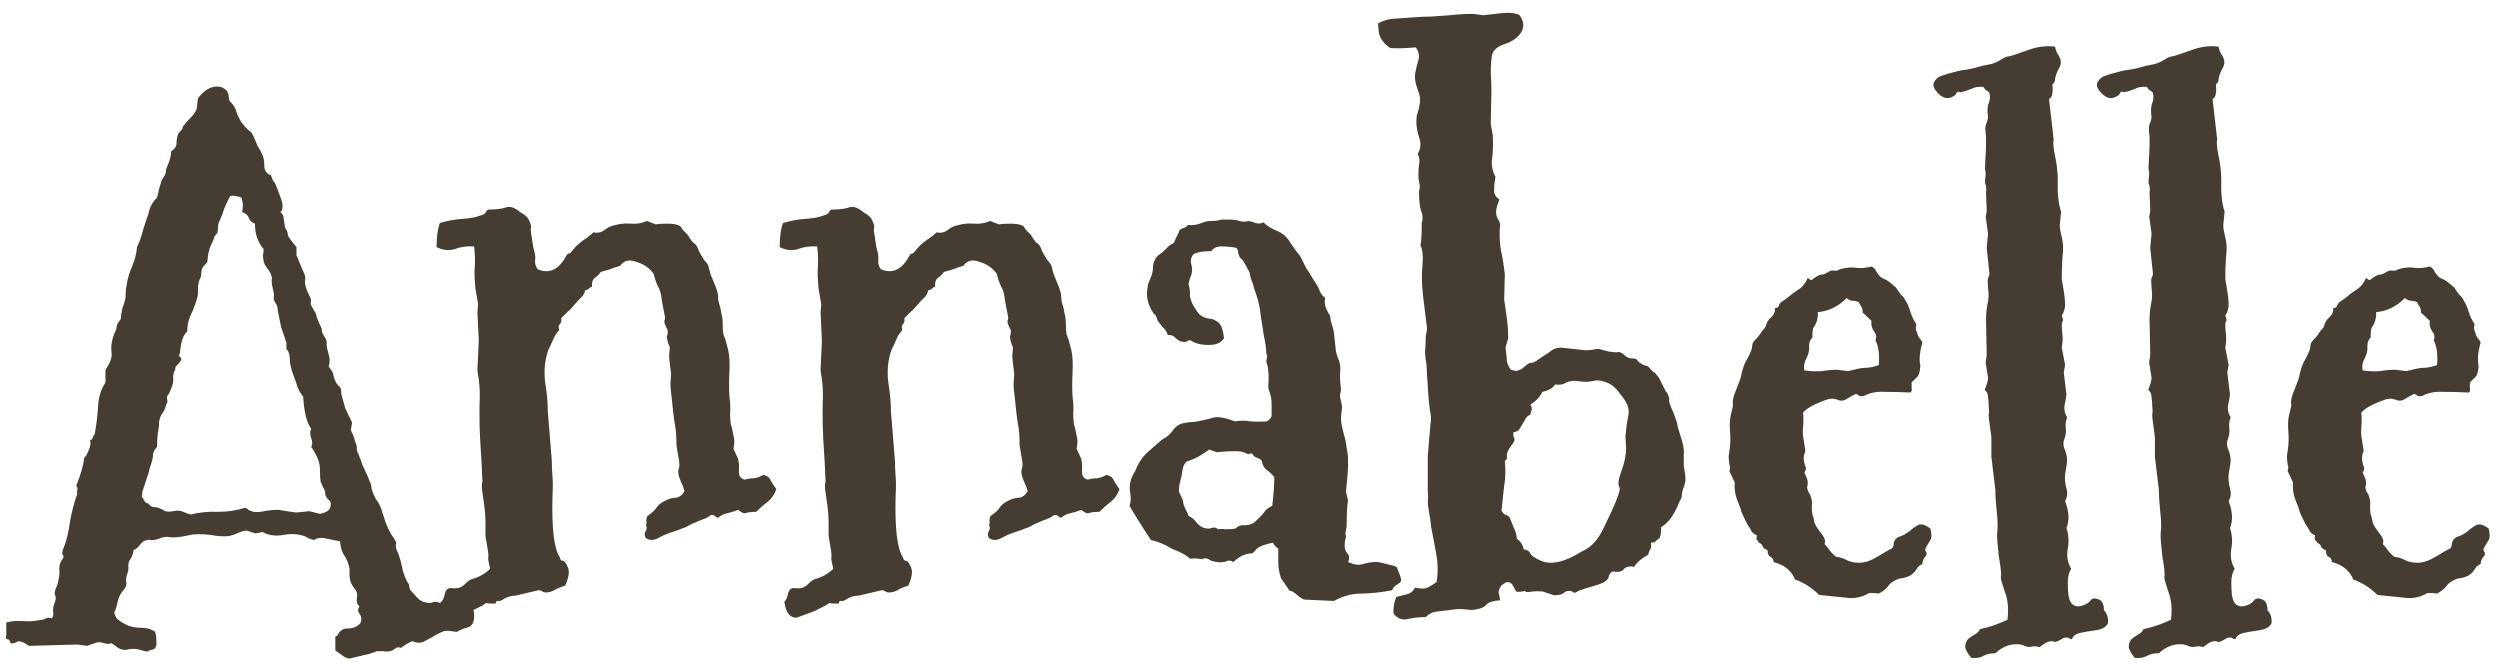 <svg width="153" height="41" viewBox="0 0 153 41" fill="none" xmlns="http://www.w3.org/2000/svg">
<path d="M21.139 25.008L21.549 25.869L21.467 26.32C21.631 26.648 21.713 26.867 21.713 26.977C21.822 27.223 21.863 27.387 21.836 27.469C21.836 27.523 21.85 27.592 21.877 27.674C21.932 27.756 21.973 27.852 22 27.961C22.055 28.07 22.109 28.221 22.164 28.412C22.246 28.576 22.328 28.754 22.41 28.945C22.492 29.109 22.561 29.273 22.615 29.438C22.697 29.602 22.738 29.752 22.738 29.889C22.766 29.998 22.807 30.121 22.861 30.258C22.916 30.367 22.971 30.477 23.025 30.586C23.107 30.668 23.176 30.777 23.23 30.914C23.312 31.051 23.367 31.201 23.395 31.365C23.449 31.502 23.518 31.707 23.6 31.98C23.709 32.254 23.818 32.486 23.928 32.678C24.064 32.869 24.174 33.047 24.256 33.211C24.201 33.375 24.215 33.539 24.297 33.703C24.379 33.867 24.447 34.059 24.502 34.277C24.557 34.469 24.611 34.701 24.666 34.975C24.748 35.221 24.83 35.426 24.912 35.59C25.021 35.727 25.062 35.822 25.035 35.877C25.035 35.904 25.062 35.986 25.117 36.123C25.254 36.26 25.391 36.41 25.527 36.574C25.691 36.738 25.855 36.834 26.02 36.861C26.211 36.916 26.361 36.916 26.471 36.861C26.607 36.807 26.758 36.82 26.922 36.902C27.496 36.492 27.947 36.424 28.275 36.697C28.768 36.889 29.014 37.19 29.014 37.6C29.041 38.01 28.932 38.27 28.686 38.379C28.303 38.488 28.07 38.584 27.988 38.666C27.879 38.666 27.756 38.652 27.619 38.625C27.482 38.598 27.332 38.598 27.168 38.625C27.031 38.68 26.881 38.748 26.717 38.83C26.553 38.94 26.334 39.062 26.061 39.199C25.814 39.363 25.541 39.377 25.24 39.24C25.021 39.322 24.789 39.459 24.543 39.65C24.406 39.596 24.283 39.609 24.174 39.691C24.092 39.773 23.982 39.828 23.846 39.855C23.736 39.883 23.613 39.883 23.477 39.855C23.367 39.855 23.23 39.855 23.066 39.855C22.711 39.992 22.492 40.06 22.41 40.06L21.385 40.307C21.221 40.279 21.07 40.211 20.934 40.102C20.797 39.992 20.66 39.897 20.523 39.815V38.953C20.633 38.926 20.701 38.857 20.729 38.748C20.783 38.666 20.852 38.598 20.934 38.543C21.043 38.488 21.152 38.461 21.262 38.461C21.645 38.461 21.918 38.338 22.082 38.092C22.137 37.873 22.109 37.695 22 37.559C21.891 37.422 21.891 37.272 22 37.107C21.863 36.998 21.809 36.834 21.836 36.615C21.891 36.397 21.85 36.205 21.713 36.041C21.604 35.904 21.521 35.768 21.467 35.631C21.412 35.467 21.385 35.289 21.385 35.098C21.412 34.879 21.385 34.674 21.303 34.482C21.248 34.291 21.152 34.1 21.016 33.908C20.906 33.717 20.838 33.457 20.811 33.129C20.564 33.074 20.291 33.02 19.99 32.965C19.689 32.883 19.43 32.91 19.211 33.047C19.074 33.02 18.951 32.978 18.842 32.924C18.76 32.842 18.568 32.773 18.268 32.719C17.994 32.664 17.639 32.678 17.201 32.76C16.791 32.815 16.408 32.746 16.053 32.555C15.889 32.609 15.738 32.637 15.602 32.637L15.109 32.473C14.973 32.473 14.809 32.514 14.617 32.596C14.453 32.678 14.262 32.746 14.043 32.801C13.824 32.828 13.578 32.828 13.305 32.801C12.703 32.691 12.184 32.664 11.746 32.719C11.145 32.855 10.721 32.91 10.475 32.883C10.229 32.828 9.982 32.855 9.736 32.965C9.49 33.047 9.312 33.074 9.203 33.047C9.094 33.02 8.984 33.033 8.875 33.088C8.766 33.115 8.656 33.211 8.547 33.375C8.438 33.512 8.314 33.607 8.178 33.662C8.15 33.908 8.055 34.141 7.891 34.359C7.863 34.469 7.85 34.578 7.85 34.688C7.877 34.797 7.85 34.961 7.768 35.18C7.713 35.398 7.699 35.549 7.727 35.631C7.754 35.713 7.74 35.809 7.686 35.918C7.658 36 7.59 36.096 7.48 36.205C7.398 36.315 7.33 36.438 7.275 36.574C7.221 36.738 7.18 36.889 7.152 37.025C7.125 37.19 7.07 37.34 6.988 37.477C7.043 37.695 7.125 37.846 7.234 37.928C7.371 38.037 7.549 38.147 7.768 38.256C8.014 38.365 8.301 38.42 8.629 38.42C8.984 38.42 9.271 38.502 9.49 38.666C9.545 38.803 9.572 38.994 9.572 39.24C9.6 39.486 9.545 39.65 9.408 39.732C9.299 39.76 9.203 39.787 9.121 39.815C9.066 39.869 8.984 39.883 8.875 39.855L8.424 39.732C8.26 39.705 8.082 39.705 7.891 39.732C7.727 39.787 7.562 39.787 7.398 39.732C7.262 39.678 7.152 39.609 7.07 39.527C6.988 39.473 6.906 39.418 6.824 39.363C6.688 39.418 6.537 39.418 6.373 39.363C6.236 39.309 6.086 39.295 5.922 39.322C5.758 39.377 5.635 39.418 5.553 39.445C5.498 39.473 5.43 39.5 5.348 39.527L4.732 39.445L1.779 39.527C1.424 39.281 1.178 39.199 1.041 39.281C0.904 39.363 0.768 39.391 0.631 39.363C0.631 39.227 0.576 39.145 0.467 39.117C0.357 39.117 0.33 39.035 0.385 38.871V38.092C0.713 38.01 1.055 37.982 1.41 38.01C1.766 38.037 2.066 38.023 2.312 37.969C2.559 37.941 2.723 37.9 2.805 37.846C2.914 37.791 3.037 37.791 3.174 37.846C3.256 37.709 3.283 37.572 3.256 37.435C3.229 37.299 3.256 37.121 3.338 36.902C3.42 36.711 3.434 36.56 3.379 36.451C3.324 36.342 3.338 36.191 3.42 36C3.502 35.836 3.557 35.658 3.584 35.467C3.639 35.275 3.652 35.057 3.625 34.81C3.625 34.565 3.707 34.346 3.871 34.154C3.898 34.045 3.885 33.977 3.83 33.949C3.775 33.895 3.816 33.703 3.953 33.375C4.09 33.02 4.199 32.541 4.281 31.939C4.391 31.311 4.541 30.736 4.732 30.217C4.705 30.162 4.705 30.08 4.732 29.971C4.76 29.834 4.732 29.766 4.65 29.766C4.951 29.027 5.115 28.453 5.143 28.043C5.252 27.934 5.348 27.77 5.43 27.551C5.539 27.305 5.566 27.1 5.512 26.936C5.621 26.908 5.676 26.854 5.676 26.771C5.703 26.689 5.744 26.621 5.799 26.566C5.908 25.938 5.977 25.363 6.004 24.844C6.031 24.297 6.182 23.818 6.455 23.408V22.629C6.756 22.191 6.879 21.836 6.824 21.562C6.77 21.125 6.865 20.66 7.111 20.168C7.139 19.949 7.18 19.812 7.234 19.758C7.289 19.676 7.344 19.594 7.398 19.512C7.398 19.375 7.426 19.17 7.48 18.896C7.645 18.459 7.713 18.172 7.686 18.035C7.686 17.871 7.713 17.639 7.768 17.338C7.822 17.01 7.932 16.654 8.096 16.271C8.26 15.889 8.355 15.506 8.383 15.123C8.492 14.904 8.588 14.658 8.67 14.385C8.752 14.084 8.834 13.81 8.916 13.565C9.025 13.291 9.107 13.031 9.162 12.785C9.244 12.539 9.395 12.307 9.613 12.088C9.668 11.896 9.709 11.719 9.736 11.555C9.791 11.363 9.846 11.185 9.9 11.021C10.092 10.748 10.174 10.57 10.146 10.488C10.146 10.406 10.201 10.242 10.31 9.996C10.42 9.723 10.475 9.477 10.475 9.258C10.693 9.121 10.803 8.957 10.803 8.766C10.803 8.547 10.844 8.342 10.926 8.15C11.117 7.959 11.199 7.85 11.172 7.822C11.172 7.768 11.213 7.699 11.295 7.617C11.377 7.508 11.5 7.371 11.664 7.207C11.828 7.043 11.951 6.865 12.033 6.674L12.115 6.018C12.553 5.443 13.018 5.211 13.51 5.32C13.838 5.43 14.002 5.648 14.002 5.977C14.002 6.059 14.029 6.141 14.084 6.223C14.275 6.387 14.398 6.578 14.453 6.797C14.508 6.988 14.617 7.221 14.781 7.494C14.973 7.74 15.123 7.904 15.232 7.986C15.342 8.041 15.438 8.164 15.52 8.355C15.602 8.547 15.684 8.738 15.766 8.93C15.875 9.094 15.971 9.271 16.053 9.463C16.135 9.627 16.176 9.859 16.176 10.16C16.176 10.434 16.312 10.625 16.586 10.734C16.668 10.98 16.723 11.104 16.75 11.104C16.777 11.104 16.818 11.172 16.873 11.309C16.955 11.5 17.064 11.787 17.201 12.17C17.338 12.553 17.324 12.826 17.16 12.99C17.297 13.072 17.365 13.209 17.365 13.4C17.393 13.565 17.42 13.742 17.447 13.934C17.584 14.152 17.639 14.303 17.611 14.385C17.666 14.521 17.844 14.768 18.145 15.123V15.615C18.281 15.943 18.404 16.244 18.514 16.518C18.65 16.764 18.705 16.955 18.678 17.092C18.65 17.229 18.664 17.393 18.719 17.584C18.773 17.748 18.842 17.912 18.924 18.076C19.033 18.24 19.061 18.418 19.006 18.609C19.088 18.773 19.17 18.924 19.252 19.061C19.334 19.17 19.375 19.279 19.375 19.389C19.402 19.471 19.457 19.607 19.539 19.799C19.648 19.99 19.703 20.141 19.703 20.25C19.703 20.332 19.758 20.455 19.867 20.619C19.977 20.783 20.018 20.934 19.99 21.07C19.99 21.207 20.031 21.412 20.113 21.686C20.195 21.932 20.195 22.178 20.113 22.424C20.305 22.67 20.4 22.834 20.4 22.916C20.4 22.998 20.441 23.135 20.523 23.326C20.605 23.49 20.688 23.6 20.77 23.654C20.852 23.709 20.893 23.873 20.893 24.146L21.139 25.008ZM17.529 20.988L17.201 20.004L16.996 18.979C16.996 18.814 16.955 18.678 16.873 18.568C16.791 18.432 16.75 18.322 16.75 18.24C16.777 18.131 16.777 18.021 16.75 17.912C16.723 17.775 16.695 17.652 16.668 17.543C16.641 17.406 16.627 17.283 16.627 17.174C16.654 17.037 16.641 16.914 16.586 16.805C16.531 16.668 16.449 16.531 16.34 16.395C16.23 16.258 16.162 16.121 16.135 15.984C16.107 15.82 16.094 15.697 16.094 15.615C16.121 15.506 16.135 15.383 16.135 15.246C15.779 14.836 15.602 14.316 15.602 13.688C15.438 13.633 15.315 13.523 15.232 13.359C15.178 13.168 15.041 13.045 14.822 12.99C14.85 12.771 14.863 12.621 14.863 12.539C14.863 12.457 14.836 12.307 14.781 12.088C14.453 11.979 14.221 11.951 14.084 12.006C13.947 12.252 13.824 12.512 13.715 12.785C13.633 13.059 13.551 13.277 13.469 13.441C13.387 13.605 13.346 13.742 13.346 13.852C13.346 13.934 13.332 14.07 13.305 14.262C13.168 14.398 13.1 14.494 13.1 14.549C13.1 14.604 13.031 14.768 12.895 15.041C12.785 15.287 12.717 15.615 12.69 16.025C12.635 16.107 12.566 16.189 12.484 16.271C12.402 16.326 12.348 16.463 12.32 16.682C12.32 16.873 12.293 16.996 12.238 17.051C12.211 17.105 12.184 17.188 12.156 17.297C12.129 17.406 12.115 17.557 12.115 17.748C12.143 17.912 12.102 18.158 11.992 18.486C11.883 18.814 11.76 19.115 11.623 19.389C11.514 19.662 11.459 19.963 11.459 20.291C11.213 20.482 11.062 20.934 11.008 21.645C10.926 21.699 10.926 21.768 11.008 21.85C11.117 21.904 11.131 21.986 11.049 22.096C10.994 22.178 10.926 22.26 10.844 22.342C10.762 22.396 10.721 22.492 10.721 22.629C10.639 22.738 10.598 22.902 10.598 23.121C10.625 23.312 10.584 23.531 10.475 23.777C10.393 23.996 10.324 24.133 10.27 24.188C10.215 24.242 10.201 24.324 10.229 24.434C10.256 24.543 10.256 24.611 10.229 24.639C10.229 24.639 10.201 24.707 10.146 24.844C10.119 24.98 10.051 25.131 9.941 25.295C9.832 25.432 9.764 25.609 9.736 25.828C9.736 26.047 9.709 26.279 9.654 26.525C9.627 26.771 9.613 27.045 9.613 27.346C9.477 27.482 9.395 27.633 9.367 27.797C9.367 27.961 9.326 28.166 9.244 28.412C9.162 28.631 9.121 28.781 9.121 28.863L8.711 30.094C8.711 30.176 8.697 30.271 8.67 30.381C8.834 30.654 8.93 30.791 8.957 30.791C9.012 30.764 9.08 30.805 9.162 30.914C9.244 30.996 9.34 31.037 9.449 31.037C9.586 31.037 9.695 31.064 9.777 31.119C9.887 31.146 9.969 31.188 10.023 31.242C10.16 31.324 10.352 31.338 10.598 31.283C10.844 31.229 11.049 31.242 11.213 31.324C11.404 31.406 11.555 31.461 11.664 31.488C12.211 31.352 12.771 31.297 13.346 31.324C13.92 31.324 14.467 31.242 14.986 31.078C15.096 31.105 15.164 31.146 15.191 31.201C15.246 31.229 15.355 31.27 15.52 31.324C15.711 31.352 15.93 31.338 16.176 31.283C16.449 31.229 16.736 31.201 17.037 31.201C17.693 31.311 18.062 31.365 18.145 31.365L18.924 31.283L19.58 31.447C20.018 31.365 20.236 31.188 20.236 30.914C20.264 30.777 20.223 30.668 20.113 30.586C20.004 30.504 19.936 30.395 19.908 30.258C19.908 30.094 19.867 29.957 19.785 29.848C19.73 29.738 19.676 29.615 19.621 29.479C19.594 29.314 19.58 29.055 19.58 28.699C19.58 28.316 19.402 27.865 19.047 27.346C19.129 27.209 19.129 27.031 19.047 26.812C18.965 26.594 18.965 26.402 19.047 26.238C18.773 25.883 18.609 25.227 18.555 24.27C18.418 24.105 18.309 23.928 18.227 23.736C18.172 23.545 18.076 23.271 17.939 22.916C17.803 22.533 17.734 22.219 17.734 21.973C17.734 21.699 17.666 21.494 17.529 21.357V20.988ZM28.85 37.395L27.742 37.805C27.332 37.805 27.086 37.477 27.004 36.82C27.086 36.766 27.154 36.629 27.209 36.41C27.264 36.082 27.428 35.945 27.701 36C28.002 36.027 28.234 35.959 28.398 35.795C28.562 35.631 28.699 35.522 28.809 35.467C29.301 35.33 29.697 35.111 29.998 34.81C29.916 34.482 29.875 34.264 29.875 34.154C29.902 34.045 29.889 33.84 29.834 33.539C29.779 33.211 29.738 32.965 29.711 32.801C29.711 32.637 29.711 32.377 29.711 32.022C29.711 31.666 29.684 31.283 29.629 30.873C29.574 30.463 29.533 30.176 29.506 30.012C29.479 29.82 29.479 29.67 29.506 29.561C29.533 29.451 29.533 29.314 29.506 29.15C29.506 28.986 29.492 28.672 29.465 28.207C29.438 27.715 29.41 27.264 29.383 26.854C29.355 26.416 29.342 25.842 29.342 25.131C29.369 24.42 29.369 23.914 29.342 23.613C29.314 23.285 29.287 23.066 29.26 22.957C29.232 22.82 29.219 22.697 29.219 22.588L29.301 20.865L29.219 19.102L29.26 18.609L29.096 17.666C29.041 17.092 29.027 16.641 29.055 16.312C29.082 15.957 29.068 15.547 29.014 15.082C28.576 15.055 28.18 15.109 27.824 15.246C27.469 15.355 27.1 15.315 26.717 15.123C26.717 14.494 26.785 14.002 26.922 13.646C27.387 13.51 27.824 13.428 28.234 13.4C28.672 13.373 29.014 13.318 29.26 13.236C29.533 13.154 29.684 13.086 29.711 13.031C29.738 12.949 29.793 12.881 29.875 12.826C30.34 12.826 30.695 12.785 30.941 12.703C31.188 12.594 31.488 12.69 31.844 12.99C32.09 13.127 32.254 13.264 32.336 13.4C32.473 13.674 32.527 13.852 32.5 13.934C32.473 14.016 32.473 14.125 32.5 14.262C32.527 14.398 32.555 14.576 32.582 14.795C32.609 15.014 32.65 15.219 32.705 15.41C32.76 15.602 32.773 15.793 32.746 15.984C32.746 16.176 32.801 16.34 32.91 16.477C33.539 16.75 34.072 16.559 34.51 15.902C34.647 15.656 34.728 15.533 34.756 15.533C34.838 15.533 34.92 15.479 35.002 15.369C35.111 15.232 35.207 15.123 35.289 15.041C35.398 14.932 35.549 14.809 35.74 14.672C35.959 14.535 36.15 14.385 36.315 14.221C36.56 14.275 36.779 14.234 36.971 14.098C37.162 13.934 37.395 13.824 37.668 13.77C37.969 13.688 38.283 13.66 38.611 13.688C38.967 13.715 39.295 13.66 39.596 13.523L40.129 13.729C40.293 13.701 40.539 13.688 40.867 13.688C41.223 13.688 41.482 13.742 41.647 13.852C41.701 13.961 41.783 14.07 41.893 14.18C42.029 14.289 42.139 14.426 42.221 14.59C42.33 14.754 42.412 14.85 42.467 14.877C42.522 14.904 42.576 14.959 42.631 15.041C42.685 15.123 42.74 15.246 42.795 15.41C42.877 15.547 42.973 15.711 43.082 15.902C43.273 16.094 43.369 16.244 43.369 16.354C43.397 16.436 43.438 16.586 43.492 16.805C43.574 16.996 43.67 17.229 43.779 17.502C43.889 17.775 43.943 17.98 43.943 18.117C43.943 18.254 43.957 18.377 43.984 18.486C44.012 18.596 44.039 18.691 44.066 18.773C44.094 18.855 44.121 18.992 44.148 19.184C44.203 19.348 44.23 19.566 44.23 19.84C44.23 20.086 44.244 20.291 44.272 20.455C44.326 20.592 44.367 20.701 44.395 20.783C44.422 20.865 44.477 21.07 44.559 21.398C44.641 21.727 44.668 22.191 44.641 22.793C44.613 23.367 44.613 23.859 44.641 24.27C44.695 24.68 44.709 25.021 44.682 25.295C44.682 25.541 44.695 25.76 44.723 25.951C44.777 26.115 44.818 26.279 44.846 26.443C44.873 26.58 44.9 26.717 44.928 26.854C44.955 26.99 44.941 27.195 44.887 27.469L45.174 28.084C45.228 28.33 45.242 28.59 45.215 28.863C45.215 29.137 45.338 29.301 45.584 29.355C45.748 29.301 45.926 29.273 46.117 29.273C46.336 29.246 46.527 29.178 46.691 29.068C46.938 29.096 47.102 29.219 47.184 29.438C47.293 29.629 47.402 29.793 47.512 29.93C47.402 30.258 47.225 30.518 46.978 30.709C46.732 30.9 46.5 31.105 46.281 31.324C45.98 31.324 45.762 31.352 45.625 31.406C45.516 31.434 45.365 31.365 45.174 31.201C44.982 31.283 44.764 31.352 44.518 31.406C44.272 31.461 44.08 31.557 43.943 31.693C43.861 31.666 43.793 31.625 43.738 31.57C43.684 31.516 43.602 31.502 43.492 31.529C43.355 31.639 43.205 31.721 43.041 31.775C42.877 31.83 42.713 31.898 42.549 31.98C42.385 32.035 42.262 32.09 42.18 32.145C42.098 32.199 41.988 32.254 41.852 32.309C41.742 32.336 41.633 32.377 41.523 32.432C41.441 32.459 41.277 32.514 41.031 32.596C40.785 32.678 40.566 32.773 40.375 32.883C40.184 32.992 40.02 33.047 39.883 33.047C39.773 33.047 39.65 33.006 39.514 32.924C39.432 32.76 39.432 32.623 39.514 32.514C39.596 32.377 39.596 32.24 39.514 32.103C39.568 32.103 39.582 32.035 39.555 31.898C39.555 31.734 39.582 31.625 39.637 31.57C39.91 31.379 40.088 31.215 40.17 31.078C40.279 30.914 40.443 30.777 40.662 30.668C40.908 30.531 41.141 30.463 41.359 30.463C41.578 30.436 41.756 30.299 41.893 30.053C41.838 29.861 41.783 29.711 41.728 29.602C41.674 29.492 41.619 29.355 41.565 29.191C41.51 29.027 41.496 28.877 41.523 28.74C41.578 28.604 41.592 28.439 41.565 28.248L41.4 27.264C41.4 26.662 41.359 26.184 41.277 25.828C41.223 25.445 41.182 25.104 41.154 24.803C41.127 24.502 41.1 24.256 41.072 24.064C41.045 23.846 41.031 23.641 41.031 23.449L41.072 22.916C40.99 22.26 40.949 21.877 40.949 21.768L40.99 21.316C40.99 21.234 40.963 21.152 40.908 21.07C40.881 20.961 40.853 20.852 40.826 20.742C40.799 20.605 40.799 20.537 40.826 20.537C40.853 20.51 40.867 20.4 40.867 20.209C40.703 19.908 40.635 19.717 40.662 19.635C40.69 19.553 40.703 19.484 40.703 19.43L40.498 18.363C40.471 18.008 40.389 17.721 40.252 17.502C40.143 17.256 40.06 17.01 40.006 16.764C39.76 16.408 39.404 16.162 38.94 16.025C38.502 15.861 38.174 15.943 37.955 16.271C37.736 16.326 37.531 16.395 37.34 16.477C37.176 16.531 36.984 16.586 36.766 16.641C36.684 16.777 36.56 16.9 36.397 17.01C36.26 17.119 36.205 17.297 36.232 17.543C36.15 17.57 36.082 17.611 36.027 17.666C36 17.721 35.932 17.748 35.822 17.748C35.768 17.967 35.658 18.145 35.494 18.281C35.357 18.418 35.221 18.568 35.084 18.732C34.975 18.869 34.852 18.992 34.715 19.102C34.605 19.211 34.482 19.334 34.346 19.471C34.373 19.635 34.346 19.758 34.264 19.84C34.182 19.895 34.168 20.018 34.223 20.209C34.059 20.373 33.935 20.564 33.853 20.783C33.772 20.975 33.676 21.18 33.566 21.398C33.348 22 33.279 22.656 33.361 23.367C33.471 24.051 33.525 24.652 33.525 25.172L33.772 28.207C33.772 28.508 33.785 28.822 33.812 29.15C33.84 29.479 33.84 29.875 33.812 30.34C33.758 32.336 33.908 33.594 34.264 34.113C34.291 34.25 34.346 34.318 34.428 34.318C34.537 34.318 34.647 34.455 34.756 34.728C34.865 34.975 34.81 35.344 34.592 35.836C34.428 35.891 34.25 35.959 34.059 36.041C33.895 36.15 33.73 36.219 33.566 36.246C33.402 36.273 33.279 36.26 33.197 36.205C33.143 36.15 33.06 36.123 32.951 36.123L31.557 36.451C31.338 36.451 31.119 36.506 30.9 36.615C30.709 36.752 30.572 36.807 30.49 36.779C30.408 36.752 30.354 36.807 30.326 36.943C29.971 36.943 29.779 36.93 29.752 36.902C29.561 37.039 29.451 37.107 29.424 37.107L28.85 37.395ZM49.85 37.395L48.742 37.805C48.332 37.805 48.086 37.477 48.004 36.82C48.086 36.766 48.154 36.629 48.209 36.41C48.264 36.082 48.428 35.945 48.701 36C49.002 36.027 49.234 35.959 49.398 35.795C49.562 35.631 49.699 35.522 49.809 35.467C50.301 35.33 50.697 35.111 50.998 34.81C50.916 34.482 50.875 34.264 50.875 34.154C50.902 34.045 50.889 33.84 50.834 33.539C50.779 33.211 50.738 32.965 50.711 32.801C50.711 32.637 50.711 32.377 50.711 32.022C50.711 31.666 50.684 31.283 50.629 30.873C50.574 30.463 50.533 30.176 50.506 30.012C50.478 29.82 50.478 29.67 50.506 29.561C50.533 29.451 50.533 29.314 50.506 29.15C50.506 28.986 50.492 28.672 50.465 28.207C50.438 27.715 50.41 27.264 50.383 26.854C50.355 26.416 50.342 25.842 50.342 25.131C50.369 24.42 50.369 23.914 50.342 23.613C50.315 23.285 50.287 23.066 50.26 22.957C50.232 22.82 50.219 22.697 50.219 22.588L50.301 20.865L50.219 19.102L50.26 18.609L50.096 17.666C50.041 17.092 50.027 16.641 50.055 16.312C50.082 15.957 50.068 15.547 50.014 15.082C49.576 15.055 49.18 15.109 48.824 15.246C48.469 15.355 48.1 15.315 47.717 15.123C47.717 14.494 47.785 14.002 47.922 13.646C48.387 13.51 48.824 13.428 49.234 13.4C49.672 13.373 50.014 13.318 50.26 13.236C50.533 13.154 50.684 13.086 50.711 13.031C50.738 12.949 50.793 12.881 50.875 12.826C51.34 12.826 51.695 12.785 51.941 12.703C52.188 12.594 52.488 12.69 52.844 12.99C53.09 13.127 53.254 13.264 53.336 13.4C53.473 13.674 53.527 13.852 53.5 13.934C53.473 14.016 53.473 14.125 53.5 14.262C53.527 14.398 53.555 14.576 53.582 14.795C53.609 15.014 53.65 15.219 53.705 15.41C53.76 15.602 53.773 15.793 53.746 15.984C53.746 16.176 53.801 16.34 53.91 16.477C54.539 16.75 55.072 16.559 55.51 15.902C55.647 15.656 55.728 15.533 55.756 15.533C55.838 15.533 55.92 15.479 56.002 15.369C56.111 15.232 56.207 15.123 56.289 15.041C56.398 14.932 56.549 14.809 56.74 14.672C56.959 14.535 57.15 14.385 57.315 14.221C57.56 14.275 57.779 14.234 57.971 14.098C58.162 13.934 58.395 13.824 58.668 13.77C58.969 13.688 59.283 13.66 59.611 13.688C59.967 13.715 60.295 13.66 60.596 13.523L61.129 13.729C61.293 13.701 61.539 13.688 61.867 13.688C62.223 13.688 62.482 13.742 62.647 13.852C62.701 13.961 62.783 14.07 62.893 14.18C63.029 14.289 63.139 14.426 63.221 14.59C63.33 14.754 63.412 14.85 63.467 14.877C63.522 14.904 63.576 14.959 63.631 15.041C63.685 15.123 63.74 15.246 63.795 15.41C63.877 15.547 63.973 15.711 64.082 15.902C64.273 16.094 64.369 16.244 64.369 16.354C64.397 16.436 64.438 16.586 64.492 16.805C64.574 16.996 64.67 17.229 64.779 17.502C64.889 17.775 64.943 17.98 64.943 18.117C64.943 18.254 64.957 18.377 64.984 18.486C65.012 18.596 65.039 18.691 65.066 18.773C65.094 18.855 65.121 18.992 65.148 19.184C65.203 19.348 65.231 19.566 65.231 19.84C65.231 20.086 65.244 20.291 65.272 20.455C65.326 20.592 65.367 20.701 65.394 20.783C65.422 20.865 65.477 21.07 65.559 21.398C65.641 21.727 65.668 22.191 65.641 22.793C65.613 23.367 65.613 23.859 65.641 24.27C65.695 24.68 65.709 25.021 65.682 25.295C65.682 25.541 65.695 25.76 65.723 25.951C65.777 26.115 65.818 26.279 65.846 26.443C65.873 26.58 65.9 26.717 65.928 26.854C65.955 26.99 65.941 27.195 65.887 27.469L66.174 28.084C66.228 28.33 66.242 28.59 66.215 28.863C66.215 29.137 66.338 29.301 66.584 29.355C66.748 29.301 66.926 29.273 67.117 29.273C67.336 29.246 67.527 29.178 67.691 29.068C67.938 29.096 68.102 29.219 68.184 29.438C68.293 29.629 68.402 29.793 68.512 29.93C68.402 30.258 68.225 30.518 67.978 30.709C67.732 30.9 67.5 31.105 67.281 31.324C66.981 31.324 66.762 31.352 66.625 31.406C66.516 31.434 66.365 31.365 66.174 31.201C65.982 31.283 65.764 31.352 65.518 31.406C65.272 31.461 65.08 31.557 64.943 31.693C64.861 31.666 64.793 31.625 64.738 31.57C64.684 31.516 64.602 31.502 64.492 31.529C64.356 31.639 64.205 31.721 64.041 31.775C63.877 31.83 63.713 31.898 63.549 31.98C63.385 32.035 63.262 32.09 63.18 32.145C63.098 32.199 62.988 32.254 62.852 32.309C62.742 32.336 62.633 32.377 62.523 32.432C62.441 32.459 62.277 32.514 62.031 32.596C61.785 32.678 61.566 32.773 61.375 32.883C61.184 32.992 61.02 33.047 60.883 33.047C60.773 33.047 60.65 33.006 60.514 32.924C60.432 32.76 60.432 32.623 60.514 32.514C60.596 32.377 60.596 32.24 60.514 32.103C60.568 32.103 60.582 32.035 60.555 31.898C60.555 31.734 60.582 31.625 60.637 31.57C60.91 31.379 61.088 31.215 61.17 31.078C61.279 30.914 61.443 30.777 61.662 30.668C61.908 30.531 62.141 30.463 62.359 30.463C62.578 30.436 62.756 30.299 62.893 30.053C62.838 29.861 62.783 29.711 62.728 29.602C62.674 29.492 62.619 29.355 62.565 29.191C62.51 29.027 62.496 28.877 62.523 28.74C62.578 28.604 62.592 28.439 62.565 28.248L62.4 27.264C62.4 26.662 62.359 26.184 62.277 25.828C62.223 25.445 62.182 25.104 62.154 24.803C62.127 24.502 62.1 24.256 62.072 24.064C62.045 23.846 62.031 23.641 62.031 23.449L62.072 22.916C61.99 22.26 61.949 21.877 61.949 21.768L61.99 21.316C61.99 21.234 61.963 21.152 61.908 21.07C61.881 20.961 61.853 20.852 61.826 20.742C61.799 20.605 61.799 20.537 61.826 20.537C61.853 20.51 61.867 20.4 61.867 20.209C61.703 19.908 61.635 19.717 61.662 19.635C61.69 19.553 61.703 19.484 61.703 19.43L61.498 18.363C61.471 18.008 61.389 17.721 61.252 17.502C61.143 17.256 61.06 17.01 61.006 16.764C60.76 16.408 60.404 16.162 59.94 16.025C59.502 15.861 59.174 15.943 58.955 16.271C58.736 16.326 58.531 16.395 58.34 16.477C58.176 16.531 57.984 16.586 57.766 16.641C57.684 16.777 57.56 16.9 57.397 17.01C57.26 17.119 57.205 17.297 57.232 17.543C57.15 17.57 57.082 17.611 57.027 17.666C57 17.721 56.932 17.748 56.822 17.748C56.768 17.967 56.658 18.145 56.494 18.281C56.357 18.418 56.221 18.568 56.084 18.732C55.975 18.869 55.852 18.992 55.715 19.102C55.605 19.211 55.482 19.334 55.346 19.471C55.373 19.635 55.346 19.758 55.264 19.84C55.182 19.895 55.168 20.018 55.223 20.209C55.059 20.373 54.935 20.564 54.853 20.783C54.772 20.975 54.676 21.18 54.566 21.398C54.348 22 54.279 22.656 54.361 23.367C54.471 24.051 54.525 24.652 54.525 25.172L54.772 28.207C54.772 28.508 54.785 28.822 54.812 29.15C54.84 29.479 54.84 29.875 54.812 30.34C54.758 32.336 54.908 33.594 55.264 34.113C55.291 34.25 55.346 34.318 55.428 34.318C55.537 34.318 55.647 34.455 55.756 34.728C55.865 34.975 55.81 35.344 55.592 35.836C55.428 35.891 55.25 35.959 55.059 36.041C54.895 36.15 54.73 36.219 54.566 36.246C54.402 36.273 54.279 36.26 54.197 36.205C54.143 36.15 54.06 36.123 53.951 36.123L52.557 36.451C52.338 36.451 52.119 36.506 51.9 36.615C51.709 36.752 51.572 36.807 51.49 36.779C51.408 36.752 51.353 36.807 51.326 36.943C50.971 36.943 50.779 36.93 50.752 36.902C50.56 37.039 50.451 37.107 50.424 37.107L49.85 37.395ZM81.637 36.779L79.873 36.697C79.764 36.697 79.6 36.602 79.381 36.41C79.162 36.219 79.012 36.137 78.93 36.164L78.397 35.385C78.287 35.057 78.232 34.742 78.232 34.441V33.58C78.096 33.498 77.986 33.375 77.904 33.211C77.385 33.32 77.057 33.443 76.92 33.58C76.811 33.717 76.715 33.812 76.633 33.867C76.223 33.867 75.84 34.045 75.484 34.4C75.348 34.291 75.197 34.277 75.033 34.359C74.869 34.414 74.691 34.428 74.5 34.4C74.336 34.373 74.213 34.346 74.131 34.318C74.049 34.264 73.939 34.209 73.803 34.154C73.639 34.209 73.488 34.223 73.352 34.195C73.215 34.168 73.037 34.168 72.818 34.195C72.654 34.004 72.285 33.799 71.711 33.58C71.328 33.334 70.904 33.156 70.439 33.047C69.893 32.227 69.455 31.529 69.127 30.955C69.209 30.709 69.223 30.449 69.168 30.176C69.086 29.711 69.182 29.273 69.455 28.863C69.647 28.371 69.893 27.988 70.193 27.715C70.522 27.414 70.754 27.209 70.891 27.1C71.027 26.963 71.178 26.854 71.342 26.771C71.506 26.662 71.656 26.512 71.793 26.32C71.957 26.102 72.148 25.965 72.367 25.91C72.613 25.855 72.832 25.828 73.023 25.828C73.215 25.801 73.434 25.76 73.68 25.705C73.926 25.65 74.09 25.609 74.172 25.582C74.473 25.473 74.938 25.541 75.566 25.787C75.922 25.732 76.236 25.732 76.51 25.787C76.811 25.814 77.152 25.814 77.535 25.787C77.754 25.65 77.85 25.5 77.822 25.336C77.822 25.172 77.822 24.98 77.822 24.762C77.822 24.543 77.809 24.379 77.781 24.27L77.617 23.736C77.672 22.998 77.631 22.465 77.494 22.137C77.549 21.891 77.562 21.754 77.535 21.727C77.508 21.699 77.494 21.645 77.494 21.562C77.494 21.453 77.481 21.303 77.453 21.111C77.426 20.92 77.385 20.701 77.33 20.455C77.303 20.209 77.248 19.854 77.166 19.389C77.111 18.896 77.043 18.527 76.961 18.281C76.879 18.008 76.811 17.803 76.756 17.666C76.728 17.529 76.688 17.393 76.633 17.256C76.578 17.119 76.537 16.996 76.51 16.887C76.51 16.75 76.455 16.6 76.346 16.436C76.264 16.271 76.195 16.148 76.141 16.066C76.086 15.957 76.004 15.861 75.894 15.779C75.84 15.697 75.799 15.588 75.772 15.451C75.772 15.315 75.731 15.219 75.648 15.164C75.348 15.109 75.047 15.082 74.746 15.082C74.473 15.082 74.268 15.178 74.131 15.369C73.611 15.369 73.242 15.438 73.023 15.574C72.887 15.766 72.846 15.957 72.9 16.148C72.955 16.34 72.969 16.518 72.941 16.682C72.914 16.818 72.873 16.941 72.818 17.051C72.791 17.16 72.764 17.27 72.736 17.379C72.818 17.652 72.846 17.871 72.818 18.035C72.818 18.199 72.887 18.418 73.023 18.691C73.188 18.965 73.311 19.143 73.393 19.225C73.475 19.307 73.584 19.375 73.721 19.43C73.885 19.484 74.008 19.512 74.09 19.512C74.199 19.512 74.35 19.58 74.541 19.717C74.732 19.854 74.856 20.182 74.91 20.701C74.746 20.975 74.432 21.111 73.967 21.111C73.502 21.111 73.133 21.016 72.859 20.824C72.75 20.824 72.668 20.852 72.613 20.906C72.559 20.934 72.449 20.934 72.285 20.906C72.148 20.852 72.025 20.77 71.916 20.66C71.834 20.551 71.684 20.496 71.465 20.496C71.41 20.305 71.314 20.154 71.178 20.045C71.068 19.908 70.959 19.771 70.85 19.635C70.768 19.361 70.699 19.225 70.644 19.225C70.617 19.225 70.603 19.211 70.603 19.184C70.248 18.664 70.125 18.131 70.234 17.584C70.234 17.475 70.262 17.365 70.316 17.256C70.371 17.119 70.426 16.982 70.481 16.846C70.535 16.682 70.562 16.531 70.562 16.395C70.562 16.23 70.59 16.094 70.644 15.984C70.699 15.848 70.768 15.738 70.85 15.656C70.959 15.574 71.068 15.492 71.178 15.41C71.287 15.301 71.383 15.205 71.465 15.123C71.574 15.014 71.697 14.932 71.834 14.877C71.889 14.74 71.943 14.617 71.998 14.508C72.08 14.371 72.148 14.221 72.203 14.057C72.312 14.002 72.408 13.961 72.49 13.934C72.572 13.906 72.641 13.852 72.695 13.77C72.941 13.797 73.188 13.77 73.434 13.688C73.68 13.578 73.912 13.523 74.131 13.523C74.377 13.523 74.582 13.496 74.746 13.441H75.32C75.512 13.441 75.689 13.469 75.853 13.523C76.018 13.578 76.209 13.578 76.428 13.523C76.564 13.551 76.701 13.592 76.838 13.646C77.002 13.701 77.166 13.688 77.33 13.605C77.467 13.77 77.713 13.934 78.068 14.098C78.451 14.234 78.738 14.467 78.93 14.795C79.148 15.123 79.312 15.355 79.422 15.492C79.531 15.602 79.627 15.752 79.709 15.943C79.791 16.107 79.873 16.271 79.955 16.436C80.064 16.572 80.16 16.723 80.242 16.887C80.324 17.023 80.42 17.174 80.529 17.338C80.639 17.502 80.721 17.666 80.775 17.83C80.857 17.994 80.967 18.131 81.103 18.24C81.022 18.541 81.117 18.896 81.391 19.307C81.418 19.416 81.432 19.512 81.432 19.594C81.459 19.676 81.5 19.812 81.555 20.004C81.609 20.168 81.65 20.414 81.678 20.742C81.705 21.043 81.732 21.303 81.76 21.521C81.814 21.713 81.856 21.85 81.883 21.932C81.938 22.014 81.978 22.137 82.006 22.301C82.033 22.465 82.033 22.684 82.006 22.957C82.006 23.203 82.019 23.422 82.047 23.613C82.074 23.777 82.074 23.9 82.047 23.982C82.019 24.064 82.006 24.16 82.006 24.27L82.129 24.844C82.129 25.008 82.115 25.172 82.088 25.336C82.061 25.5 82.061 25.678 82.088 25.869C82.115 26.061 82.17 26.307 82.252 26.607C82.334 26.881 82.389 27.154 82.416 27.428C82.471 27.674 82.498 27.893 82.498 28.084V28.617C82.498 28.781 82.457 29.273 82.375 30.094L82.498 30.627C82.443 30.928 82.416 31.447 82.416 32.185L82.334 32.678C82.389 32.787 82.389 32.897 82.334 33.006C82.307 33.115 82.293 33.252 82.293 33.416C82.293 33.58 82.348 33.73 82.457 33.867C82.594 34.004 82.607 34.182 82.498 34.4C82.881 34.565 83.182 34.605 83.4 34.523C83.865 34.387 84.248 34.359 84.549 34.441C84.877 34.523 85.096 34.578 85.205 34.605C85.342 34.633 85.438 34.674 85.492 34.728C85.629 35.057 85.711 35.289 85.738 35.426C85.793 35.535 85.725 35.645 85.533 35.754C85.342 35.863 85.232 35.986 85.205 36.123C84.467 36.26 83.824 36.328 83.277 36.328C82.731 36.328 82.184 36.478 81.637 36.779ZM74.459 27.674L74.008 27.51C73.543 27.865 73.078 28.111 72.613 28.248C72.477 28.385 72.394 28.562 72.367 28.781C72.34 29 72.285 29.26 72.203 29.561C72.148 29.861 72.135 30.053 72.162 30.135C72.326 30.436 72.408 30.627 72.408 30.709C72.408 30.791 72.449 30.928 72.531 31.119C72.641 31.311 72.709 31.461 72.736 31.57C72.955 31.68 73.119 31.816 73.228 31.98C73.365 32.145 73.516 32.254 73.68 32.309C73.871 32.363 74.035 32.363 74.172 32.309C74.309 32.254 74.432 32.281 74.541 32.391C74.65 32.363 74.801 32.363 74.992 32.391C75.211 32.391 75.416 32.377 75.607 32.35C75.772 32.185 75.963 32.117 76.182 32.145C76.4 32.145 76.592 32.09 76.756 31.98C77.139 31.625 77.357 31.393 77.412 31.283C77.494 31.174 77.644 31.064 77.863 30.955C77.945 30.271 77.986 29.684 77.986 29.191C77.822 29 77.658 28.85 77.494 28.74C77.357 28.631 77.262 28.439 77.207 28.166C77.098 28.084 76.988 28.029 76.879 28.002C76.769 27.947 76.688 27.865 76.633 27.756C76.496 27.756 76.414 27.77 76.387 27.797C76.387 27.797 76.291 27.756 76.1 27.674C75.908 27.592 75.361 27.592 74.459 27.674ZM90.783 0.932L91.85 0.809C92.397 0.754 92.779 0.795 92.998 0.932C93.272 1.314 93.299 1.67 93.08 1.998C92.889 2.299 92.561 2.531 92.096 2.695C91.658 2.832 91.398 3.051 91.316 3.352C91.262 3.652 91.234 4.008 91.234 4.418C91.262 4.828 91.275 5.225 91.275 5.607L91.234 7.576L91.357 8.273C91.385 8.82 91.371 9.299 91.316 9.709C91.262 10.092 91.33 10.461 91.522 10.816C91.467 11.117 91.439 11.391 91.439 11.637C91.439 11.883 91.549 12.074 91.768 12.211C91.631 12.539 91.562 12.785 91.562 12.949C91.562 13.113 91.59 13.25 91.644 13.359C91.727 13.469 91.781 13.592 91.809 13.729C91.754 14.275 91.768 14.795 91.85 15.287C91.959 15.779 92.041 16.285 92.096 16.805L92.055 18.322L92.219 19.471C92.273 19.854 92.301 20.264 92.301 20.701L92.137 21.275C92.191 21.658 92.219 21.932 92.219 22.096C92.246 22.26 92.328 22.438 92.465 22.629C92.684 22.684 92.807 22.711 92.834 22.711C92.861 22.684 92.957 22.643 93.121 22.588C93.394 22.342 93.559 22.219 93.613 22.219C93.695 22.219 93.777 22.205 93.859 22.178C93.969 22.123 94.078 22.055 94.188 21.973C94.297 21.891 94.42 21.809 94.557 21.727C94.693 21.645 94.83 21.549 94.967 21.439C95.131 21.33 95.322 21.275 95.541 21.275L97.059 21.439C97.141 21.439 97.291 21.426 97.51 21.398C97.728 21.344 97.893 21.344 98.002 21.398C98.111 21.426 98.275 21.467 98.494 21.521C98.713 21.549 98.863 21.562 98.945 21.562C99.027 21.535 99.096 21.535 99.15 21.562C99.232 21.59 99.301 21.631 99.356 21.686C99.41 21.74 99.478 21.795 99.561 21.85C99.67 21.904 99.766 21.932 99.848 21.932C99.957 21.932 100.053 21.945 100.135 21.973C100.271 22.137 100.354 22.219 100.381 22.219C100.408 22.219 100.449 22.246 100.504 22.301C100.559 22.328 100.641 22.355 100.75 22.383C100.859 22.41 100.955 22.492 101.037 22.629C101.146 22.738 101.215 22.793 101.242 22.793C101.27 22.793 101.311 22.834 101.365 22.916C101.447 22.998 101.516 23.094 101.57 23.203C101.762 23.586 101.885 23.832 101.939 23.941C102.021 24.023 102.076 24.119 102.104 24.229C102.158 24.338 102.172 24.434 102.145 24.516C102.145 24.57 102.186 24.707 102.268 24.926C102.377 25.145 102.459 25.35 102.514 25.541C102.596 25.732 102.65 25.924 102.678 26.115C102.732 26.279 102.814 26.553 102.924 26.936C103.033 27.291 103.074 27.592 103.047 27.838C103.047 28.057 103.047 28.275 103.047 28.494C103.074 28.686 103.102 28.877 103.129 29.068C103.156 29.232 103.156 29.383 103.129 29.52C103.102 29.656 103.074 29.752 103.047 29.807C103.02 29.861 102.992 29.943 102.965 30.053C102.938 30.162 102.924 30.258 102.924 30.34C102.924 30.422 102.896 30.504 102.842 30.586C102.814 30.641 102.787 30.695 102.76 30.75C102.459 31.516 102.09 32.022 101.652 32.268C101.68 32.486 101.652 32.705 101.57 32.924C101.488 32.978 101.406 33.047 101.324 33.129C101.27 33.184 101.174 33.211 101.037 33.211C101.064 33.402 101.051 33.539 100.996 33.621C100.941 33.703 100.9 33.812 100.873 33.949C100.463 34.168 100.176 34.414 100.012 34.688C99.711 34.633 99.492 34.688 99.356 34.852C99.246 34.988 99.027 35.029 98.699 34.975C98.562 35.029 98.481 35.139 98.453 35.303C98.426 35.44 98.303 35.562 98.084 35.672C97.893 35.754 97.647 35.836 97.346 35.918C97.045 36 96.799 36.082 96.607 36.164C96.443 36.273 96.334 36.301 96.279 36.246C96.225 36.191 96.143 36.164 96.033 36.164C95.924 36.164 95.828 36.191 95.746 36.246C95.691 36.328 95.568 36.383 95.377 36.41C95.186 36.438 95.076 36.438 95.049 36.41L94.434 36.205C94.215 36.178 93.982 36.178 93.736 36.205C93.518 36.26 93.381 36.246 93.326 36.164C93.107 36.219 92.93 36.232 92.793 36.205C92.738 36.096 92.67 35.973 92.588 35.836C92.506 35.672 92.369 35.603 92.178 35.631C91.959 35.768 91.85 35.85 91.85 35.877C91.85 35.877 91.822 35.932 91.768 36.041C91.713 36.178 91.699 36.273 91.727 36.328C91.754 36.41 91.781 36.547 91.809 36.738C91.398 36.766 91.125 36.848 90.988 36.984C90.879 37.121 90.701 37.217 90.455 37.272C90.236 37.326 90.031 37.34 89.84 37.312C89.648 37.285 89.443 37.272 89.225 37.272L88.568 37.353C88.35 37.381 88.117 37.408 87.871 37.435C87.652 37.463 87.447 37.572 87.256 37.764C86.873 37.764 86.504 37.805 86.148 37.887C85.82 37.969 85.533 37.859 85.287 37.559C85.26 37.203 85.314 36.861 85.451 36.533C85.67 36.478 85.889 36.424 86.107 36.369C86.326 36.315 86.49 36.178 86.6 35.959C86.955 36.041 87.215 36.041 87.379 35.959C87.57 35.85 87.748 35.74 87.912 35.631C88.022 35.084 88.008 34.455 87.871 33.744C87.734 33.033 87.639 32.527 87.584 32.227C87.557 31.926 87.516 31.639 87.461 31.365C87.406 31.064 87.379 30.832 87.379 30.668C87.406 30.504 87.406 30.285 87.379 30.012C87.379 29.738 87.379 29.41 87.379 29.027V27.92L87.543 25.951C87.598 25.732 87.584 25.432 87.502 25.049C87.447 24.666 87.393 23.982 87.338 22.998L87.297 22.26C87.242 22.014 87.215 21.754 87.215 21.48C87.242 21.18 87.256 20.879 87.256 20.578L87.338 20.127L87.092 18.117C87.01 17.434 86.996 16.818 87.051 16.271C87.106 15.697 87.064 15.273 86.928 15C86.982 14.863 87.01 14.412 87.01 13.646C87.092 13.4 87.078 13.154 86.969 12.908C86.887 12.662 86.846 12.266 86.846 11.719C86.9 11.473 86.9 11.281 86.846 11.145C86.818 10.98 86.805 10.816 86.805 10.652C86.805 10.461 86.818 10.27 86.846 10.078C86.9 9.859 86.873 9.641 86.764 9.422C86.955 9.094 86.982 8.752 86.846 8.396C86.736 8.041 86.682 7.74 86.682 7.494C86.682 7.221 86.709 7.016 86.764 6.879C86.818 6.742 86.859 6.564 86.887 6.346C86.941 6.1 86.9 5.812 86.764 5.484C86.627 5.129 86.572 4.814 86.6 4.541C86.654 4.24 86.723 3.953 86.805 3.68C86.887 3.406 86.832 3.146 86.641 2.9C85.984 2.955 85.465 2.969 85.082 2.941C84.836 2.777 84.658 2.6 84.549 2.408C84.412 2.217 84.344 1.889 84.344 1.424C84.699 1.232 85.068 1.137 85.451 1.137C85.861 1.109 86.244 1.082 86.6 1.055C86.955 1.027 87.283 1.014 87.584 1.014C87.912 0.986 88.295 0.959 88.732 0.932C89.197 0.877 89.676 0.85 90.168 0.85L90.783 0.932ZM99.519 27.428L99.478 26.73C99.506 26.348 99.547 26.006 99.602 25.705C99.684 25.377 99.697 25.117 99.643 24.926C99.588 24.707 99.424 24.434 99.15 24.105C98.904 23.75 98.631 23.518 98.33 23.408C98.029 23.299 97.811 23.258 97.674 23.285C97.564 23.312 97.387 23.34 97.141 23.367C96.922 23.367 96.731 23.354 96.566 23.326C96.402 23.299 96.252 23.299 96.115 23.326C95.978 23.354 95.842 23.408 95.705 23.49C95.568 23.545 95.391 23.559 95.172 23.531C95.035 23.75 94.775 23.9 94.393 23.982C94.228 24.311 93.982 24.57 93.654 24.762C93.736 24.898 93.764 25.008 93.736 25.09C93.709 25.145 93.682 25.24 93.654 25.377C93.518 25.432 93.422 25.514 93.367 25.623C93.312 25.732 93.217 25.896 93.08 26.115C92.971 26.334 92.82 26.443 92.629 26.443C92.602 26.607 92.615 26.73 92.67 26.812C92.725 26.922 92.656 27.086 92.465 27.305C92.301 27.523 92.219 27.715 92.219 27.879C92.246 28.043 92.205 28.152 92.096 28.207C92.15 28.754 92.137 29.26 92.055 29.725C92 30.189 91.945 30.695 91.891 31.242C91.945 31.352 92.014 31.434 92.096 31.488C92.205 31.516 92.301 31.57 92.383 31.652C92.465 31.871 92.547 32.076 92.629 32.268C92.738 32.459 92.807 32.691 92.834 32.965C93.08 33.156 93.217 33.375 93.244 33.621C93.463 33.648 93.6 33.73 93.654 33.867C93.709 34.004 93.928 34.154 94.311 34.318C94.939 34.592 95.773 34.4 96.812 33.744C97.359 33.525 97.811 33.033 98.166 32.268C98.904 30.764 99.219 29.943 99.109 29.807C99 29.67 99.041 29.342 99.232 28.822C99.424 28.303 99.519 27.838 99.519 27.428ZM117.648 20.947C117.484 21.549 117.443 22.027 117.525 22.383C117.498 22.766 117.43 22.998 117.32 23.08C117.238 23.162 117.129 23.271 116.992 23.408C116.992 23.518 116.992 23.641 116.992 23.777C117.02 23.887 116.992 23.969 116.91 24.023C116.391 23.996 115.871 23.982 115.352 23.982C114.859 23.955 114.436 24.037 114.08 24.229C113.943 24.256 113.848 24.256 113.793 24.229C113.738 24.174 113.67 24.133 113.588 24.105C113.451 24.16 113.273 24.256 113.055 24.393C112.863 24.529 112.672 24.557 112.48 24.475C112.289 24.393 112.084 24.379 111.865 24.434C111.072 24.707 110.566 24.98 110.348 25.254C110.375 25.555 110.375 25.855 110.348 26.156C110.32 26.43 110.334 26.689 110.389 26.936L110.471 27.469C110.498 27.578 110.484 27.674 110.43 27.756C110.402 27.838 110.389 27.947 110.389 28.084C110.389 28.193 110.416 28.33 110.471 28.494C110.553 28.631 110.539 28.768 110.43 28.904C110.484 29.041 110.539 29.178 110.594 29.314C110.648 29.451 110.648 29.629 110.594 29.848C110.621 29.984 110.662 30.094 110.717 30.176C110.771 30.23 110.812 30.326 110.84 30.463C110.895 30.6 110.908 30.777 110.881 30.996C110.881 31.188 110.895 31.352 110.922 31.488C110.977 31.625 111.018 31.789 111.045 31.98C111.1 32.145 111.236 32.363 111.455 32.637C111.674 32.91 111.742 33.129 111.66 33.293C111.797 33.43 111.906 33.566 111.988 33.703C112.098 33.84 112.221 33.963 112.357 34.072C112.604 34.1 112.822 34.168 113.014 34.277C113.232 34.387 113.492 34.441 113.793 34.441C114.121 34.441 114.49 34.318 114.9 34.072C115.338 33.799 115.625 33.635 115.762 33.58C115.844 33.525 115.885 33.43 115.885 33.293C115.912 33.129 115.967 33.02 116.049 32.965C116.131 32.883 116.199 32.842 116.254 32.842C116.336 32.815 116.432 32.773 116.541 32.719C116.678 32.637 116.801 32.555 116.91 32.473C117.02 32.363 117.17 32.254 117.361 32.145C117.553 32.035 117.812 32.103 118.141 32.35C118.223 32.678 118.223 32.91 118.141 33.047C118.059 33.184 117.977 33.32 117.895 33.457C117.812 33.594 117.799 33.69 117.854 33.744C117.908 33.772 117.922 33.853 117.895 33.99C117.73 34.154 117.648 34.332 117.648 34.523C117.484 34.578 117.361 34.688 117.279 34.852C117.197 34.988 117.074 35.111 116.91 35.221C116.746 35.303 116.582 35.357 116.418 35.385C116.281 35.385 116.117 35.44 115.926 35.549C115.762 35.631 115.625 35.754 115.516 35.918C115.406 36.055 115.229 36.191 114.982 36.328C114.846 36.301 114.654 36.287 114.408 36.287C113.943 36.56 113.451 36.656 112.932 36.574C112.439 36.52 111.906 36.465 111.332 36.41C110.895 35.973 110.402 35.658 109.855 35.467C109.637 34.92 109.199 34.565 108.543 34.4C108.543 34.236 108.475 34.127 108.338 34.072C108.229 34.018 108.174 33.881 108.174 33.662C108.037 33.635 107.941 33.566 107.887 33.457C107.859 33.348 107.777 33.266 107.641 33.211C107.613 33.129 107.572 33.074 107.518 33.047C107.49 32.992 107.49 32.897 107.518 32.76C107.381 32.705 107.271 32.623 107.189 32.514C107.135 32.377 107.053 32.24 106.943 32.103C106.752 31.721 106.629 31.461 106.574 31.324C106.547 31.188 106.465 30.955 106.328 30.627C106.191 30.299 106.137 29.93 106.164 29.52L105.836 28.822C105.891 28.686 105.891 28.549 105.836 28.412C105.809 28.248 105.795 28.084 105.795 27.92L105.877 27.305C105.904 27.004 105.904 26.689 105.877 26.361C105.85 26.006 105.863 25.691 105.918 25.418L106.041 24.926C106.068 24.816 106.068 24.721 106.041 24.639C106.041 24.529 106.068 24.379 106.123 24.188C106.205 23.969 106.301 23.723 106.41 23.449C106.52 23.176 106.574 22.984 106.574 22.875C106.602 22.766 106.643 22.629 106.697 22.465C106.752 22.301 106.82 22.15 106.902 22.014C106.984 21.877 107.053 21.74 107.107 21.604C107.189 21.439 107.23 21.303 107.23 21.193C107.23 21.057 107.285 20.934 107.395 20.824C107.531 20.688 107.627 20.578 107.682 20.496C107.736 20.414 107.791 20.332 107.846 20.25C107.928 20.168 107.996 20.086 108.051 20.004C108.105 19.758 108.215 19.566 108.379 19.43C108.57 19.266 108.652 19.074 108.625 18.855C108.762 18.855 108.844 18.801 108.871 18.691C108.898 18.582 109.008 18.473 109.199 18.363C109.391 18.227 109.514 18.131 109.568 18.076C109.623 18.021 109.773 17.912 110.02 17.748C110.293 17.584 110.498 17.338 110.635 17.01C110.771 17.119 110.854 17.16 110.881 17.133C110.936 17.078 111.031 17.01 111.168 16.928C111.305 16.846 111.414 16.805 111.496 16.805C111.578 16.805 111.688 16.764 111.824 16.682C111.988 16.572 112.125 16.531 112.234 16.559C112.371 16.586 112.494 16.559 112.604 16.477C112.986 16.367 113.328 16.34 113.629 16.395C113.93 16.422 114.23 16.395 114.531 16.312C114.668 16.367 114.764 16.463 114.818 16.6C114.9 16.736 114.982 16.846 115.064 16.928C115.174 17.01 115.27 17.064 115.352 17.092C115.434 17.119 115.543 17.188 115.68 17.297C115.816 17.406 115.912 17.488 115.967 17.543C116.021 17.57 116.076 17.639 116.131 17.748C116.186 17.83 116.254 17.926 116.336 18.035C116.445 18.117 116.541 18.24 116.623 18.404C116.732 18.568 116.828 18.787 116.91 19.061C116.992 19.334 117.115 19.594 117.279 19.84C117.225 20.059 117.238 20.223 117.32 20.332C117.348 20.469 117.389 20.578 117.443 20.66C117.525 20.742 117.594 20.838 117.648 20.947ZM113.096 22.711L113.629 22.588C113.848 22.533 114.066 22.506 114.285 22.506C114.531 22.479 114.764 22.424 114.982 22.342C115.037 21.713 114.969 21.207 114.777 20.824C114.859 20.633 114.832 20.455 114.695 20.291C114.559 20.1 114.504 19.881 114.531 19.635C114.23 19.334 114.053 19.17 113.998 19.143C113.998 18.979 113.971 18.855 113.916 18.773C113.861 18.691 113.807 18.596 113.752 18.486C113.615 18.432 113.479 18.404 113.342 18.404C113.205 18.377 113.096 18.322 113.014 18.24C112.494 18.76 111.906 19.047 111.25 19.102C111.277 19.457 111.182 19.785 110.963 20.086C110.936 20.195 110.922 20.305 110.922 20.414V20.66C110.785 20.77 110.717 20.947 110.717 21.193C110.744 21.412 110.689 21.658 110.553 21.932C110.416 22.178 110.375 22.424 110.43 22.67C110.812 22.725 111.168 22.738 111.496 22.711C111.824 22.656 112.139 22.629 112.439 22.629L113.096 22.711ZM121.545 8.848V8.355C121.49 7.973 121.49 7.727 121.545 7.617C121.6 7.48 121.641 7.344 121.668 7.207C121.613 6.797 121.627 6.496 121.709 6.305C121.791 6.113 121.805 5.908 121.75 5.689C121.695 5.607 121.627 5.553 121.545 5.525C121.49 5.471 121.436 5.402 121.381 5.32C121.08 5.293 120.834 5.334 120.643 5.443C120.451 5.525 120.232 5.594 119.986 5.648C119.85 5.594 119.768 5.607 119.74 5.689C119.713 5.771 119.645 5.84 119.535 5.895C119.234 6.086 118.934 6.031 118.633 5.73C118.332 5.43 118.25 5.184 118.387 4.992C118.496 4.801 118.66 4.678 118.879 4.623C119.098 4.541 119.33 4.473 119.576 4.418C119.85 4.336 120.123 4.281 120.396 4.254C120.697 4.199 120.93 4.145 121.094 4.09C121.285 4.035 121.463 3.994 121.627 3.967C121.818 3.939 121.969 3.898 122.078 3.844C122.215 3.789 122.324 3.734 122.406 3.68C122.488 3.625 122.584 3.57 122.693 3.516C122.83 3.461 122.939 3.434 123.021 3.434C123.131 3.406 123.459 3.297 124.006 3.105C124.635 2.859 125.223 2.777 125.77 2.859C125.797 3.023 125.852 3.174 125.934 3.311C126.152 3.611 126.18 3.898 126.016 4.172C125.879 4.418 125.797 4.637 125.77 4.828C125.77 4.992 125.715 5.102 125.605 5.156C125.66 5.676 125.592 5.977 125.4 6.059L125.688 8.561C125.633 8.67 125.66 8.998 125.77 9.545C125.879 10.065 125.934 10.543 125.934 10.98C125.906 11.828 125.975 12.484 126.139 12.949L126.057 13.77C126.057 13.906 126.07 14.029 126.098 14.139C126.125 14.248 126.166 14.44 126.221 14.713C126.275 14.986 126.275 15.342 126.221 15.779C126.193 16.217 126.18 16.654 126.18 17.092C126.316 17.83 126.385 18.336 126.385 18.609C126.385 18.883 126.316 19.115 126.18 19.307C126.262 19.525 126.275 19.648 126.221 19.676C126.193 19.703 126.18 19.785 126.18 19.922C126.18 20.059 126.193 20.25 126.221 20.496C126.248 20.715 126.234 20.975 126.18 21.275L126.385 22.342L126.303 22.793L126.467 24.146C126.439 24.365 126.398 24.598 126.344 24.844C126.316 25.09 126.371 25.322 126.508 25.541C126.426 25.732 126.398 25.951 126.426 26.197C126.453 26.416 126.426 26.635 126.344 26.854C126.262 27.045 126.262 27.25 126.344 27.469C126.453 27.688 126.508 27.947 126.508 28.248L126.385 29.027C126.357 29.301 126.385 29.588 126.467 29.889C126.549 30.162 126.521 30.422 126.385 30.668C126.631 31.324 126.658 31.871 126.467 32.309C126.604 32.719 126.631 33.143 126.549 33.58C126.467 34.018 126.535 34.428 126.754 34.81C126.617 35.029 126.549 35.303 126.549 35.631C126.549 35.959 126.562 36.232 126.59 36.451C126.699 37.08 127.055 37.258 127.656 36.984C127.793 36.902 127.902 36.807 127.984 36.697C128.066 36.615 128.189 36.602 128.354 36.656C128.627 36.711 128.764 36.943 128.764 37.353C128.955 37.545 129.037 37.805 129.01 38.133C128.9 38.379 128.627 38.529 128.189 38.584C127.779 38.639 127.465 38.693 127.246 38.748C127.027 38.803 126.877 38.926 126.795 39.117C126.713 39.117 126.645 39.09 126.59 39.035C126.535 39.008 126.439 39.008 126.303 39.035C126.002 39.227 125.811 39.309 125.729 39.281C125.51 39.172 125.209 39.281 124.826 39.609C124.689 39.555 124.539 39.541 124.375 39.568C124.211 39.623 124.02 39.596 123.801 39.486C123.582 39.404 123.295 39.404 122.939 39.486C122.611 39.596 122.338 39.76 122.119 39.978C121.818 39.978 121.572 40.033 121.381 40.143C121.189 40.252 120.943 40.293 120.643 40.266C120.396 39.965 120.273 39.732 120.273 39.568C120.273 39.404 120.328 39.254 120.438 39.117C120.574 39.008 120.711 38.912 120.848 38.83C121.012 38.748 121.121 38.639 121.176 38.502C121.723 38.393 122.283 38.201 122.857 37.928C122.939 37.272 122.885 36.697 122.693 36.205C122.529 35.713 122.447 35.426 122.447 35.344C122.475 35.262 122.475 35.098 122.447 34.852C122.42 34.605 122.379 34.332 122.324 34.031C122.297 33.73 122.27 33.443 122.242 33.17C122.215 32.897 122.215 32.65 122.242 32.432C122.27 32.213 122.256 31.844 122.201 31.324C122.146 30.805 122.119 30.367 122.119 30.012L121.873 27.961V26.771L121.75 25.828C121.723 25.691 121.709 25.541 121.709 25.377C121.736 25.213 121.736 25.049 121.709 24.885C121.709 24.693 121.695 24.502 121.668 24.311C121.668 24.119 121.6 23.969 121.463 23.859C121.6 23.531 121.668 23.285 121.668 23.121L121.545 22.342C121.518 22.232 121.518 22.123 121.545 22.014C121.572 21.877 121.586 21.754 121.586 21.645L121.545 19.553C121.545 19.252 121.572 18.951 121.627 18.65C121.709 18.322 121.723 17.98 121.668 17.625C121.641 17.27 121.641 17.064 121.668 17.01C121.723 16.928 121.75 16.832 121.75 16.723L121.586 15.164L121.668 14.303L121.545 13.4C121.518 13.318 121.518 13.236 121.545 13.154C121.572 13.045 121.586 12.935 121.586 12.826L121.545 11.842C121.572 11.541 121.559 11.35 121.504 11.268C121.477 11.185 121.477 11.049 121.504 10.857C121.531 10.666 121.531 10.543 121.504 10.488C121.477 10.406 121.477 10.16 121.504 9.75C121.531 9.34 121.545 9.039 121.545 8.848ZM131.553 8.848V8.355C131.498 7.973 131.498 7.727 131.553 7.617C131.607 7.48 131.648 7.344 131.676 7.207C131.621 6.797 131.635 6.496 131.717 6.305C131.799 6.113 131.812 5.908 131.758 5.689C131.703 5.607 131.635 5.553 131.553 5.525C131.498 5.471 131.443 5.402 131.389 5.32C131.088 5.293 130.842 5.334 130.65 5.443C130.459 5.525 130.24 5.594 129.994 5.648C129.857 5.594 129.775 5.607 129.748 5.689C129.721 5.771 129.652 5.84 129.543 5.895C129.242 6.086 128.941 6.031 128.641 5.73C128.34 5.43 128.258 5.184 128.395 4.992C128.504 4.801 128.668 4.678 128.887 4.623C129.105 4.541 129.338 4.473 129.584 4.418C129.857 4.336 130.131 4.281 130.404 4.254C130.705 4.199 130.938 4.145 131.102 4.09C131.293 4.035 131.471 3.994 131.635 3.967C131.826 3.939 131.977 3.898 132.086 3.844C132.223 3.789 132.332 3.734 132.414 3.68C132.496 3.625 132.592 3.57 132.701 3.516C132.838 3.461 132.947 3.434 133.029 3.434C133.139 3.406 133.467 3.297 134.014 3.105C134.643 2.859 135.23 2.777 135.777 2.859C135.805 3.023 135.859 3.174 135.941 3.311C136.16 3.611 136.188 3.898 136.023 4.172C135.887 4.418 135.805 4.637 135.777 4.828C135.777 4.992 135.723 5.102 135.613 5.156C135.668 5.676 135.6 5.977 135.408 6.059L135.695 8.561C135.641 8.67 135.668 8.998 135.777 9.545C135.887 10.065 135.941 10.543 135.941 10.98C135.914 11.828 135.982 12.484 136.146 12.949L136.064 13.77C136.064 13.906 136.078 14.029 136.105 14.139C136.133 14.248 136.174 14.44 136.229 14.713C136.283 14.986 136.283 15.342 136.229 15.779C136.201 16.217 136.188 16.654 136.188 17.092C136.324 17.83 136.393 18.336 136.393 18.609C136.393 18.883 136.324 19.115 136.188 19.307C136.27 19.525 136.283 19.648 136.229 19.676C136.201 19.703 136.188 19.785 136.188 19.922C136.188 20.059 136.201 20.25 136.229 20.496C136.256 20.715 136.242 20.975 136.188 21.275L136.393 22.342L136.311 22.793L136.475 24.146C136.447 24.365 136.406 24.598 136.352 24.844C136.324 25.09 136.379 25.322 136.516 25.541C136.434 25.732 136.406 25.951 136.434 26.197C136.461 26.416 136.434 26.635 136.352 26.854C136.27 27.045 136.27 27.25 136.352 27.469C136.461 27.688 136.516 27.947 136.516 28.248L136.393 29.027C136.365 29.301 136.393 29.588 136.475 29.889C136.557 30.162 136.529 30.422 136.393 30.668C136.639 31.324 136.666 31.871 136.475 32.309C136.611 32.719 136.639 33.143 136.557 33.58C136.475 34.018 136.543 34.428 136.762 34.81C136.625 35.029 136.557 35.303 136.557 35.631C136.557 35.959 136.57 36.232 136.598 36.451C136.707 37.08 137.062 37.258 137.664 36.984C137.801 36.902 137.91 36.807 137.992 36.697C138.074 36.615 138.197 36.602 138.361 36.656C138.635 36.711 138.771 36.943 138.771 37.353C138.963 37.545 139.045 37.805 139.018 38.133C138.908 38.379 138.635 38.529 138.197 38.584C137.787 38.639 137.473 38.693 137.254 38.748C137.035 38.803 136.885 38.926 136.803 39.117C136.721 39.117 136.652 39.09 136.598 39.035C136.543 39.008 136.447 39.008 136.311 39.035C136.01 39.227 135.818 39.309 135.736 39.281C135.518 39.172 135.217 39.281 134.834 39.609C134.697 39.555 134.547 39.541 134.383 39.568C134.219 39.623 134.027 39.596 133.809 39.486C133.59 39.404 133.303 39.404 132.947 39.486C132.619 39.596 132.346 39.76 132.127 39.978C131.826 39.978 131.58 40.033 131.389 40.143C131.197 40.252 130.951 40.293 130.65 40.266C130.404 39.965 130.281 39.732 130.281 39.568C130.281 39.404 130.336 39.254 130.445 39.117C130.582 39.008 130.719 38.912 130.855 38.83C131.02 38.748 131.129 38.639 131.184 38.502C131.73 38.393 132.291 38.201 132.865 37.928C132.947 37.272 132.893 36.697 132.701 36.205C132.537 35.713 132.455 35.426 132.455 35.344C132.482 35.262 132.482 35.098 132.455 34.852C132.428 34.605 132.387 34.332 132.332 34.031C132.305 33.73 132.277 33.443 132.25 33.17C132.223 32.897 132.223 32.65 132.25 32.432C132.277 32.213 132.264 31.844 132.209 31.324C132.154 30.805 132.127 30.367 132.127 30.012L131.881 27.961V26.771L131.758 25.828C131.73 25.691 131.717 25.541 131.717 25.377C131.744 25.213 131.744 25.049 131.717 24.885C131.717 24.693 131.703 24.502 131.676 24.311C131.676 24.119 131.607 23.969 131.471 23.859C131.607 23.531 131.676 23.285 131.676 23.121L131.553 22.342C131.525 22.232 131.525 22.123 131.553 22.014C131.58 21.877 131.594 21.754 131.594 21.645L131.553 19.553C131.553 19.252 131.58 18.951 131.635 18.65C131.717 18.322 131.73 17.98 131.676 17.625C131.648 17.27 131.648 17.064 131.676 17.01C131.73 16.928 131.758 16.832 131.758 16.723L131.594 15.164L131.676 14.303L131.553 13.4C131.525 13.318 131.525 13.236 131.553 13.154C131.58 13.045 131.594 12.935 131.594 12.826L131.553 11.842C131.58 11.541 131.566 11.35 131.512 11.268C131.484 11.185 131.484 11.049 131.512 10.857C131.539 10.666 131.539 10.543 131.512 10.488C131.484 10.406 131.484 10.16 131.512 9.75C131.539 9.34 131.553 9.039 131.553 8.848ZM151.814 20.947C151.65 21.549 151.609 22.027 151.691 22.383C151.664 22.766 151.596 22.998 151.486 23.08C151.404 23.162 151.295 23.271 151.158 23.408C151.158 23.518 151.158 23.641 151.158 23.777C151.186 23.887 151.158 23.969 151.076 24.023C150.557 23.996 150.037 23.982 149.518 23.982C149.025 23.955 148.602 24.037 148.246 24.229C148.109 24.256 148.014 24.256 147.959 24.229C147.904 24.174 147.836 24.133 147.754 24.105C147.617 24.16 147.439 24.256 147.221 24.393C147.029 24.529 146.838 24.557 146.646 24.475C146.455 24.393 146.25 24.379 146.031 24.434C145.238 24.707 144.732 24.98 144.514 25.254C144.541 25.555 144.541 25.855 144.514 26.156C144.486 26.43 144.5 26.689 144.555 26.936L144.637 27.469C144.664 27.578 144.65 27.674 144.596 27.756C144.568 27.838 144.555 27.947 144.555 28.084C144.555 28.193 144.582 28.33 144.637 28.494C144.719 28.631 144.705 28.768 144.596 28.904C144.65 29.041 144.705 29.178 144.76 29.314C144.814 29.451 144.814 29.629 144.76 29.848C144.787 29.984 144.828 30.094 144.883 30.176C144.938 30.23 144.979 30.326 145.006 30.463C145.061 30.6 145.074 30.777 145.047 30.996C145.047 31.188 145.061 31.352 145.088 31.488C145.143 31.625 145.184 31.789 145.211 31.98C145.266 32.145 145.402 32.363 145.621 32.637C145.84 32.91 145.908 33.129 145.826 33.293C145.963 33.43 146.072 33.566 146.154 33.703C146.264 33.84 146.387 33.963 146.523 34.072C146.77 34.1 146.988 34.168 147.18 34.277C147.398 34.387 147.658 34.441 147.959 34.441C148.287 34.441 148.656 34.318 149.066 34.072C149.504 33.799 149.791 33.635 149.928 33.58C150.01 33.525 150.051 33.43 150.051 33.293C150.078 33.129 150.133 33.02 150.215 32.965C150.297 32.883 150.365 32.842 150.42 32.842C150.502 32.815 150.598 32.773 150.707 32.719C150.844 32.637 150.967 32.555 151.076 32.473C151.186 32.363 151.336 32.254 151.527 32.145C151.719 32.035 151.979 32.103 152.307 32.35C152.389 32.678 152.389 32.91 152.307 33.047C152.225 33.184 152.143 33.32 152.061 33.457C151.979 33.594 151.965 33.69 152.02 33.744C152.074 33.772 152.088 33.853 152.061 33.99C151.896 34.154 151.814 34.332 151.814 34.523C151.65 34.578 151.527 34.688 151.445 34.852C151.363 34.988 151.24 35.111 151.076 35.221C150.912 35.303 150.748 35.357 150.584 35.385C150.447 35.385 150.283 35.44 150.092 35.549C149.928 35.631 149.791 35.754 149.682 35.918C149.572 36.055 149.395 36.191 149.148 36.328C149.012 36.301 148.82 36.287 148.574 36.287C148.109 36.56 147.617 36.656 147.098 36.574C146.605 36.52 146.072 36.465 145.498 36.41C145.061 35.973 144.568 35.658 144.021 35.467C143.803 34.92 143.365 34.565 142.709 34.4C142.709 34.236 142.641 34.127 142.504 34.072C142.395 34.018 142.34 33.881 142.34 33.662C142.203 33.635 142.107 33.566 142.053 33.457C142.025 33.348 141.943 33.266 141.807 33.211C141.779 33.129 141.738 33.074 141.684 33.047C141.656 32.992 141.656 32.897 141.684 32.76C141.547 32.705 141.438 32.623 141.355 32.514C141.301 32.377 141.219 32.24 141.109 32.103C140.918 31.721 140.795 31.461 140.74 31.324C140.713 31.188 140.631 30.955 140.494 30.627C140.357 30.299 140.303 29.93 140.33 29.52L140.002 28.822C140.057 28.686 140.057 28.549 140.002 28.412C139.975 28.248 139.961 28.084 139.961 27.92L140.043 27.305C140.07 27.004 140.07 26.689 140.043 26.361C140.016 26.006 140.029 25.691 140.084 25.418L140.207 24.926C140.234 24.816 140.234 24.721 140.207 24.639C140.207 24.529 140.234 24.379 140.289 24.188C140.371 23.969 140.467 23.723 140.576 23.449C140.686 23.176 140.74 22.984 140.74 22.875C140.768 22.766 140.809 22.629 140.863 22.465C140.918 22.301 140.986 22.15 141.068 22.014C141.15 21.877 141.219 21.74 141.273 21.604C141.355 21.439 141.396 21.303 141.396 21.193C141.396 21.057 141.451 20.934 141.561 20.824C141.697 20.688 141.793 20.578 141.848 20.496C141.902 20.414 141.957 20.332 142.012 20.25C142.094 20.168 142.162 20.086 142.217 20.004C142.271 19.758 142.381 19.566 142.545 19.43C142.736 19.266 142.818 19.074 142.791 18.855C142.928 18.855 143.01 18.801 143.037 18.691C143.064 18.582 143.174 18.473 143.365 18.363C143.557 18.227 143.68 18.131 143.734 18.076C143.789 18.021 143.939 17.912 144.186 17.748C144.459 17.584 144.664 17.338 144.801 17.01C144.938 17.119 145.02 17.16 145.047 17.133C145.102 17.078 145.197 17.01 145.334 16.928C145.471 16.846 145.58 16.805 145.662 16.805C145.744 16.805 145.854 16.764 145.99 16.682C146.154 16.572 146.291 16.531 146.4 16.559C146.537 16.586 146.66 16.559 146.77 16.477C147.152 16.367 147.494 16.34 147.795 16.395C148.096 16.422 148.396 16.395 148.697 16.312C148.834 16.367 148.93 16.463 148.984 16.6C149.066 16.736 149.148 16.846 149.23 16.928C149.34 17.01 149.436 17.064 149.518 17.092C149.6 17.119 149.709 17.188 149.846 17.297C149.982 17.406 150.078 17.488 150.133 17.543C150.188 17.57 150.242 17.639 150.297 17.748C150.352 17.83 150.42 17.926 150.502 18.035C150.611 18.117 150.707 18.24 150.789 18.404C150.898 18.568 150.994 18.787 151.076 19.061C151.158 19.334 151.281 19.594 151.445 19.84C151.391 20.059 151.404 20.223 151.486 20.332C151.514 20.469 151.555 20.578 151.609 20.66C151.691 20.742 151.76 20.838 151.814 20.947ZM147.262 22.711L147.795 22.588C148.014 22.533 148.232 22.506 148.451 22.506C148.697 22.479 148.93 22.424 149.148 22.342C149.203 21.713 149.135 21.207 148.943 20.824C149.025 20.633 148.998 20.455 148.861 20.291C148.725 20.1 148.67 19.881 148.697 19.635C148.396 19.334 148.219 19.17 148.164 19.143C148.164 18.979 148.137 18.855 148.082 18.773C148.027 18.691 147.973 18.596 147.918 18.486C147.781 18.432 147.645 18.404 147.508 18.404C147.371 18.377 147.262 18.322 147.18 18.24C146.66 18.76 146.072 19.047 145.416 19.102C145.443 19.457 145.348 19.785 145.129 20.086C145.102 20.195 145.088 20.305 145.088 20.414V20.66C144.951 20.77 144.883 20.947 144.883 21.193C144.91 21.412 144.855 21.658 144.719 21.932C144.582 22.178 144.541 22.424 144.596 22.67C144.979 22.725 145.334 22.738 145.662 22.711C145.99 22.656 146.305 22.629 146.605 22.629L147.262 22.711Z" fill="#463D32"/>
</svg>
